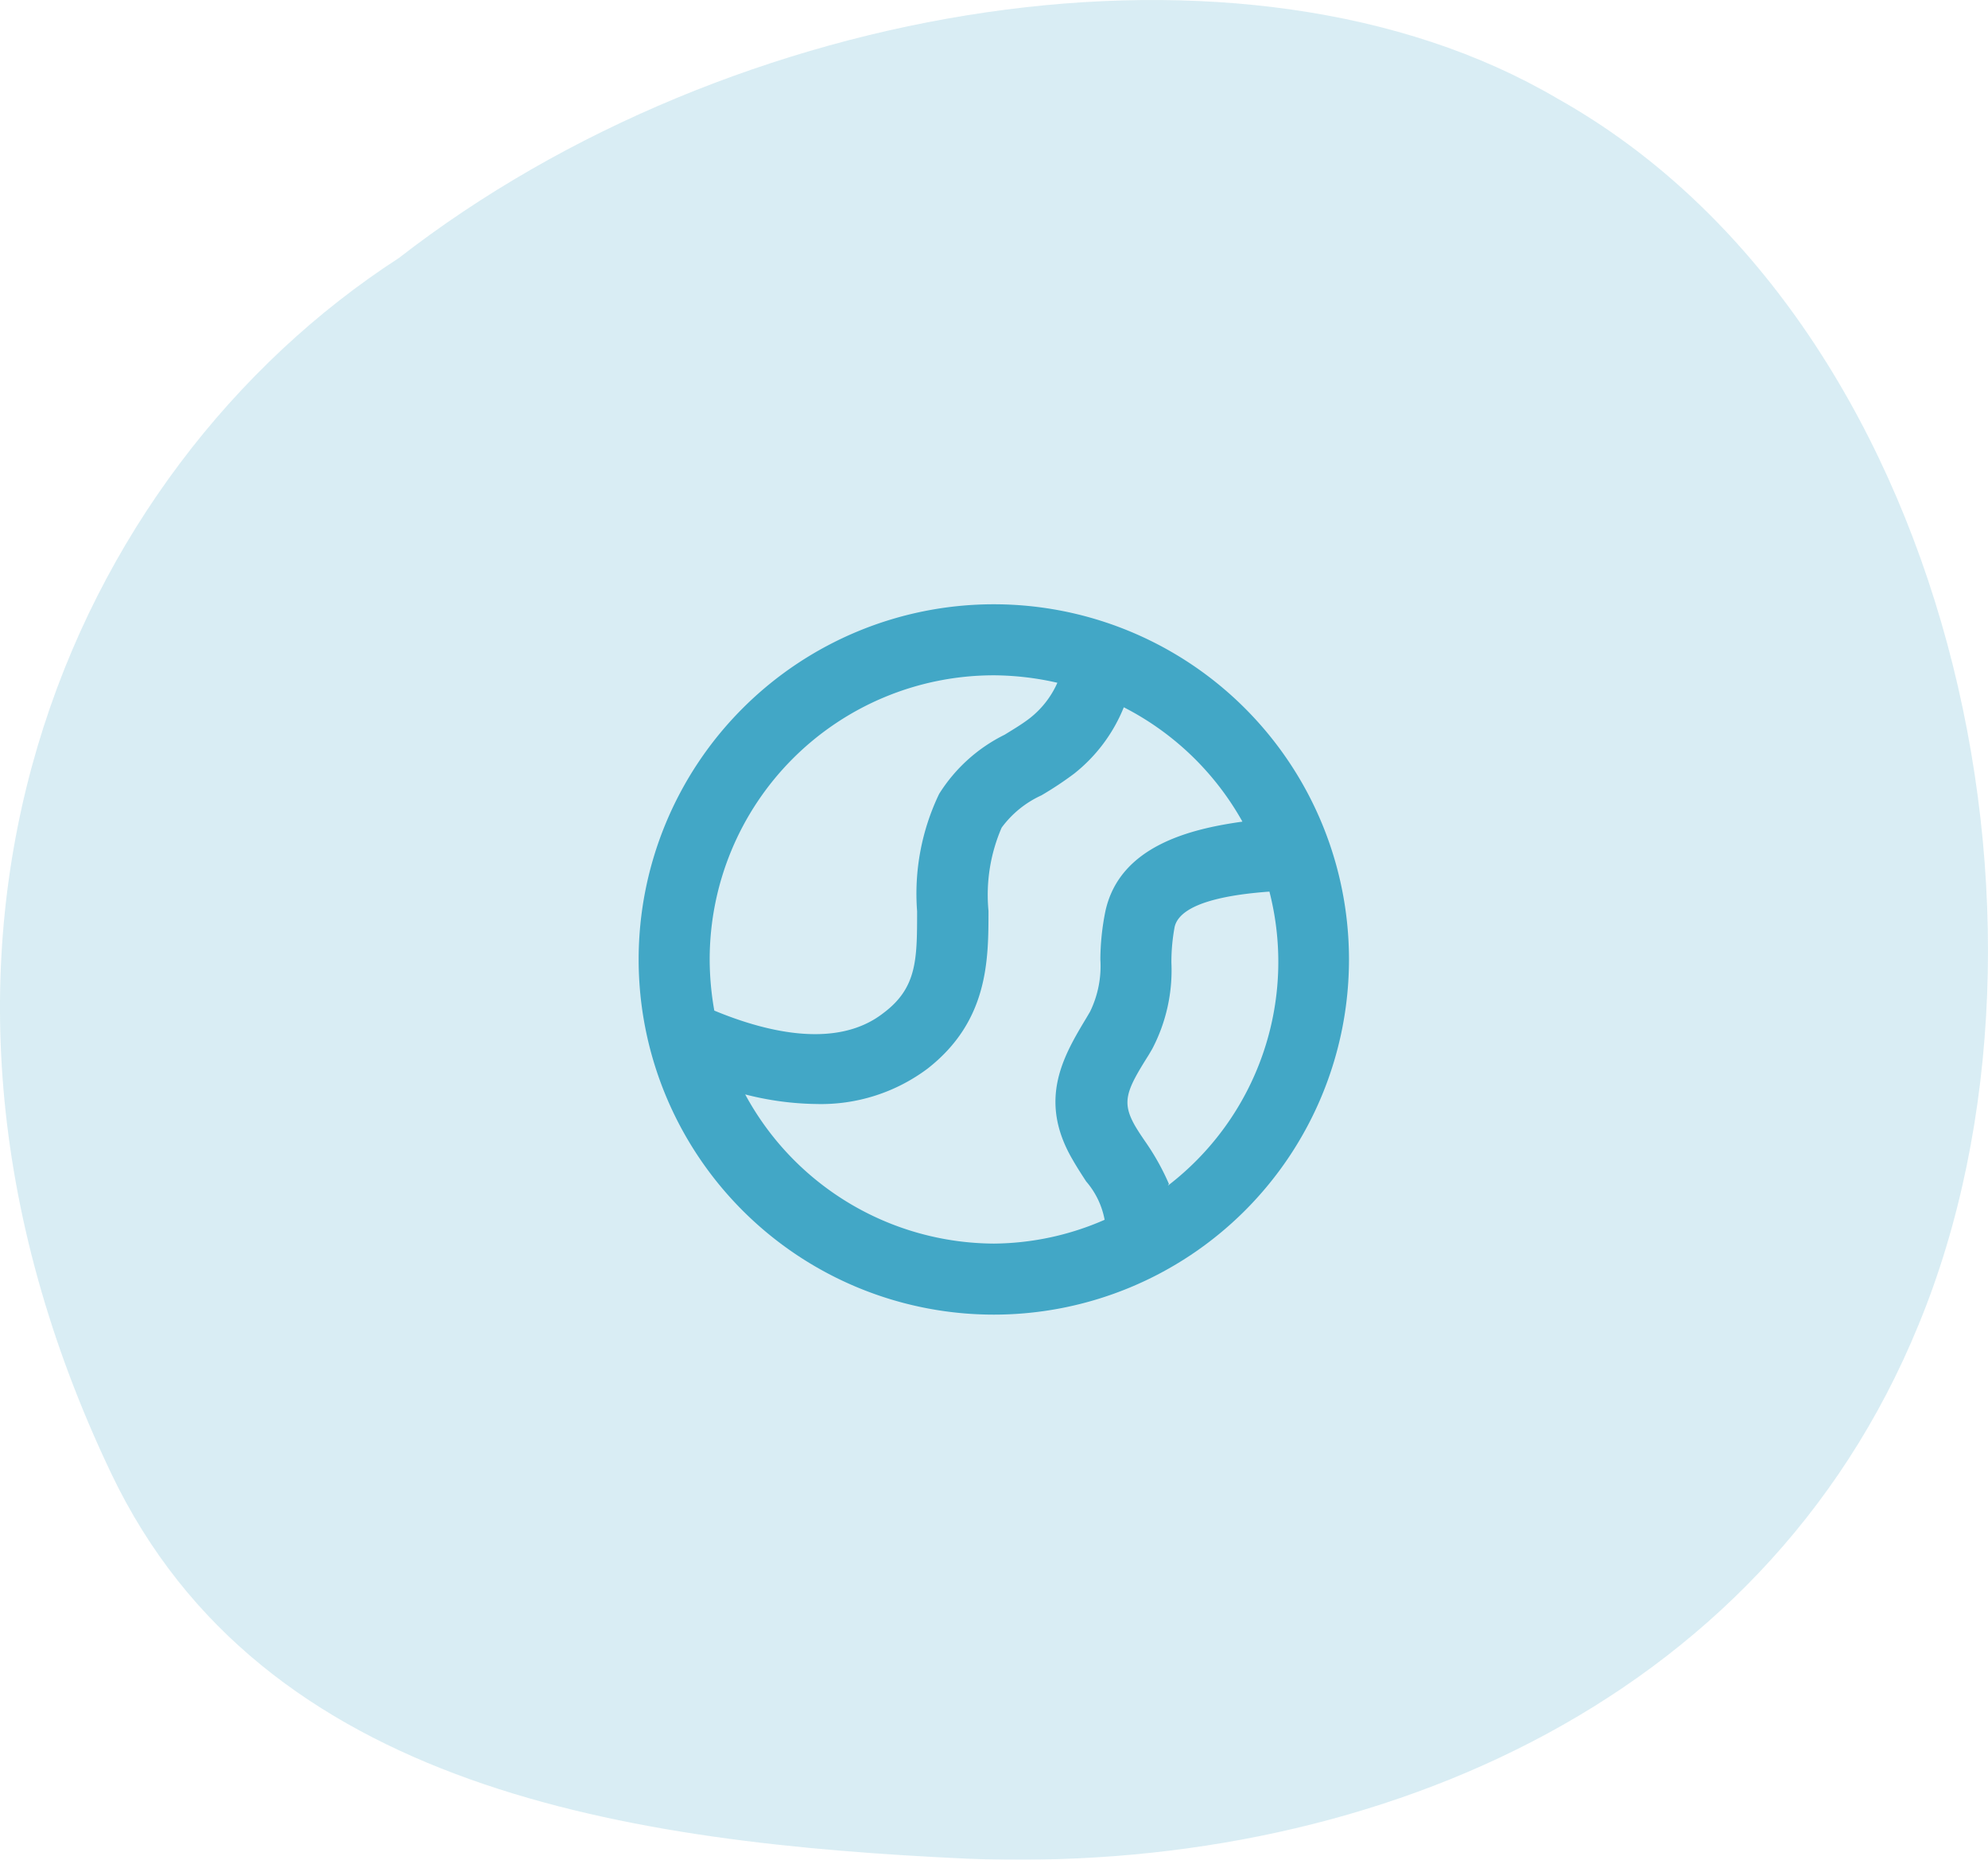 <svg xmlns="http://www.w3.org/2000/svg" width="111.947" height="104.723" viewBox="0 0 111.947 104.723">
  <g id="advantages-2" transform="translate(-1727.037 -1899.973)">
    <g id="Artwork_6" data-name="Artwork 6" transform="translate(1831.518 1998.876)" opacity="0.2">
      <g id="Group_48616" data-name="Group 48616" transform="translate(-103.518 -96.876)">
        <g id="Group_48615" data-name="Group 48615" transform="translate(0 0)">
          <path id="Path_107133" data-name="Path 107133" d="M98.411,13.46C80.852,3.131,51.928,7.869,33.183,22.444,14.737,34.386,2.752,61.069,16.989,90.9c8.518,17.846,29.206,20.8,48.234,21.683,22.125.885,44.694-8.408,53.544-30.091C128.059,59.923,120.537,25.85,98.411,13.46Z" transform="translate(-11.683 -9.944)" fill="#42a7c6"/>
        </g>
      </g>
    </g>
    <g id="globe-2-outline" transform="translate(1759 1930)">
      <g id="globe-2">
        <rect id="Rectangle_13447" data-name="Rectangle 13447" width="48" height="48" fill="#42a7c6" opacity="0"/>
        <rect id="Rectangle_13448" data-name="Rectangle 13448" width="48" height="48" fill="#42a7c6" opacity="0"/>
        <path id="Path_58788" data-name="Path 58788" d="M22,2A20,20,0,1,0,42,22,20,20,0,0,0,22,2Zm0,4a16.38,16.38,0,0,1,3.58.42,5.22,5.22,0,0,1-1.56,2c-.44.34-.92.62-1.4.92a9.12,9.12,0,0,0-3.7,3.34,12.98,12.98,0,0,0-1.24,6.6c0,2.72,0,4.32-1.9,5.74-2.74,2.14-6.92.94-9.52-.14A16.66,16.66,0,0,1,6,22,16,16,0,0,1,22,6ZM8,29.6a16.84,16.84,0,0,0,4,.54,10,10,0,0,0,6.28-2c3.42-2.68,3.42-6.12,3.42-8.88a9.52,9.52,0,0,1,.74-4.68,5.72,5.72,0,0,1,2.24-1.82,19.5,19.5,0,0,0,1.84-1.22,9.1,9.1,0,0,0,2.8-3.74A16,16,0,0,1,36,14.24c-2.86.4-6.92,1.34-7.72,5.06A14,14,0,0,0,28,22a5.86,5.86,0,0,1-.58,2.94l-.2.34c-1.3,2.16-2.76,4.62-.78,8,.24.42.5.82.76,1.22a4.58,4.58,0,0,1,1.04,2.16A15.78,15.78,0,0,1,22,38,16,16,0,0,1,8,29.6Zm23.86,5.04a13.58,13.58,0,0,0-1.26-2.28c-.22-.32-.44-.64-.64-.98-.78-1.36-.5-2,.76-4l.2-.34A9.54,9.54,0,0,0,32,22.18a10.839,10.839,0,0,1,.18-2c.32-1.46,3.42-1.86,5.34-2A15.88,15.88,0,0,1,31.8,34.74Z" transform="translate(2 2)" fill="#42a7c6"/>
      </g>
    </g>
  </g>
</svg>
